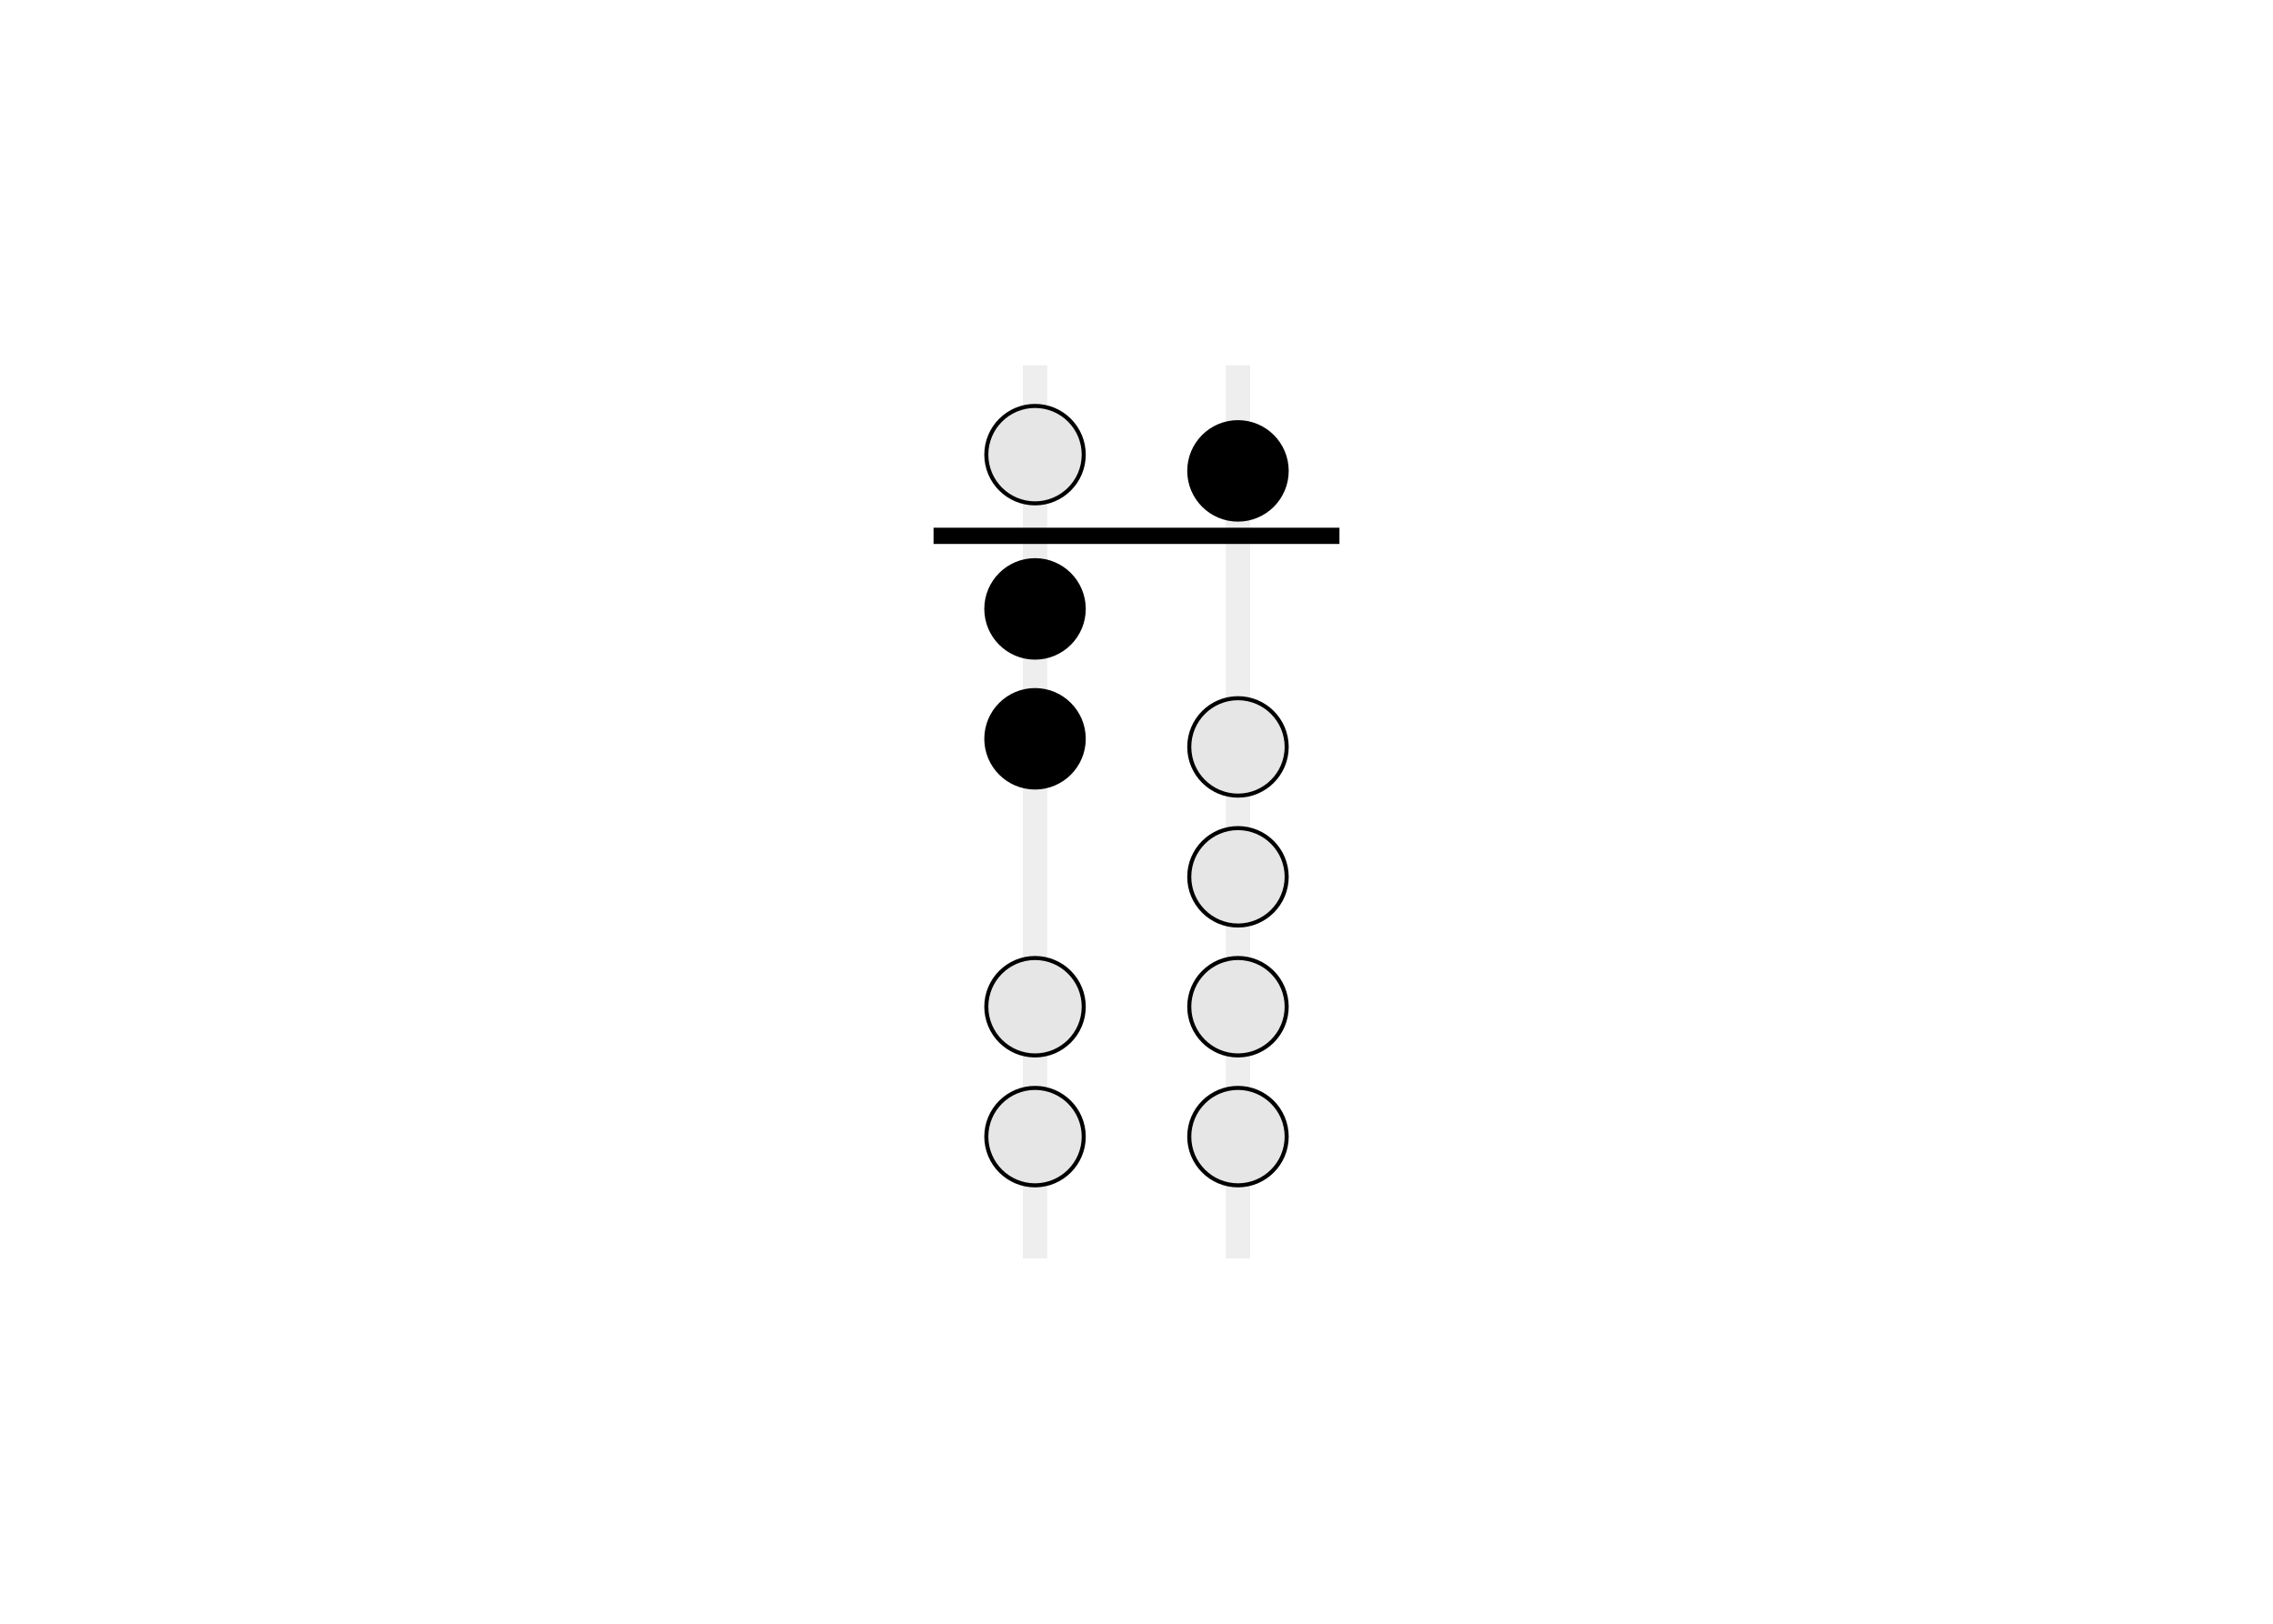 <svg class="typst-doc" viewBox="0 0 252 180" width="252pt" height="180pt" xmlns="http://www.w3.org/2000/svg" xmlns:xlink="http://www.w3.org/1999/xlink" xmlns:h5="http://www.w3.org/1999/xhtml">
    <path class="typst-shape" fill="#ffffff" fill-rule="nonzero" d="M 0 0 L 0 180 L 252 180 L 252 0 Z "/>
    <g>
        <g transform="translate(12.6 12.6)">
            <g class="typst-group">
                <g>
                    <g transform="translate(88.4 22.4)">
                        <g class="typst-group">
                            <g transform="matrix(0.9 0 0 0.9 2.5 5.5)">
                                <g transform="translate(0 0)">
                                    <g class="typst-group">
                                        <g>
                                            <g transform="translate(0 0)">
                                                <g class="typst-group">
                                                    <g>
                                                        <g transform="translate(11 0)">
                                                            <path class="typst-shape" fill="#eeeeee" fill-rule="nonzero" d="M 0 0 L 0 110 L 3 110 L 3 0 Z "/>
                                                        </g>
                                                        <g transform="translate(6.5 5)">
                                                            <g class="typst-group">
                                                                <g>
                                                                    <g transform="translate(-0 -0)">
                                                                        <path class="typst-shape" fill="#e6e6e6" fill-rule="nonzero" stroke="#000000" stroke-width="0.5" stroke-linecap="butt" stroke-linejoin="miter" stroke-miterlimit="4" d="M 0 6 C 0 2.689 2.689 0 6 0 C 9.311 0 12 2.689 12 6 C 12 9.311 9.311 12 6 12 C 2.689 12 0 9.311 0 6 "/>
                                                                    </g>
                                                                </g>
                                                            </g>
                                                        </g>
                                                        <g transform="translate(6.5 24)">
                                                            <g class="typst-group">
                                                                <g>
                                                                    <g transform="translate(-0 -0)">
                                                                        <path class="typst-shape" fill="#000000" fill-rule="nonzero" stroke="#000000" stroke-width="0.5" stroke-linecap="butt" stroke-linejoin="miter" stroke-miterlimit="4" d="M 0 6 C 0 2.689 2.689 0 6 0 C 9.311 0 12 2.689 12 6 C 12 9.311 9.311 12 6 12 C 2.689 12 0 9.311 0 6 "/>
                                                                    </g>
                                                                </g>
                                                            </g>
                                                        </g>
                                                        <g transform="translate(6.5 40)">
                                                            <g class="typst-group">
                                                                <g>
                                                                    <g transform="translate(-0 -0)">
                                                                        <path class="typst-shape" fill="#000000" fill-rule="nonzero" stroke="#000000" stroke-width="0.5" stroke-linecap="butt" stroke-linejoin="miter" stroke-miterlimit="4" d="M 0 6 C 0 2.689 2.689 0 6 0 C 9.311 0 12 2.689 12 6 C 12 9.311 9.311 12 6 12 C 2.689 12 0 9.311 0 6 "/>
                                                                    </g>
                                                                </g>
                                                            </g>
                                                        </g>
                                                        <g transform="translate(6.5 73)">
                                                            <g class="typst-group">
                                                                <g>
                                                                    <g transform="translate(-0 -0)">
                                                                        <path class="typst-shape" fill="#e6e6e6" fill-rule="nonzero" stroke="#000000" stroke-width="0.5" stroke-linecap="butt" stroke-linejoin="miter" stroke-miterlimit="4" d="M 0 6 C 0 2.689 2.689 0 6 0 C 9.311 0 12 2.689 12 6 C 12 9.311 9.311 12 6 12 C 2.689 12 0 9.311 0 6 "/>
                                                                    </g>
                                                                </g>
                                                            </g>
                                                        </g>
                                                        <g transform="translate(6.5 89)">
                                                            <g class="typst-group">
                                                                <g>
                                                                    <g transform="translate(-0 -0)">
                                                                        <path class="typst-shape" fill="#e6e6e6" fill-rule="nonzero" stroke="#000000" stroke-width="0.5" stroke-linecap="butt" stroke-linejoin="miter" stroke-miterlimit="4" d="M 0 6 C 0 2.689 2.689 0 6 0 C 9.311 0 12 2.689 12 6 C 12 9.311 9.311 12 6 12 C 2.689 12 0 9.311 0 6 "/>
                                                                    </g>
                                                                </g>
                                                            </g>
                                                        </g>
                                                        <g transform="translate(36 0)">
                                                            <path class="typst-shape" fill="#eeeeee" fill-rule="nonzero" d="M 0 0 L 0 110 L 3 110 L 3 0 Z "/>
                                                        </g>
                                                        <g transform="translate(31.5 7)">
                                                            <g class="typst-group">
                                                                <g>
                                                                    <g transform="translate(-0 -0)">
                                                                        <path class="typst-shape" fill="#000000" fill-rule="nonzero" stroke="#000000" stroke-width="0.5" stroke-linecap="butt" stroke-linejoin="miter" stroke-miterlimit="4" d="M 0 6 C 0 2.689 2.689 0 6 0 C 9.311 0 12 2.689 12 6 C 12 9.311 9.311 12 6 12 C 2.689 12 0 9.311 0 6 "/>
                                                                    </g>
                                                                </g>
                                                            </g>
                                                        </g>
                                                        <g transform="translate(31.5 41)">
                                                            <g class="typst-group">
                                                                <g>
                                                                    <g transform="translate(-0 -0)">
                                                                        <path class="typst-shape" fill="#e6e6e6" fill-rule="nonzero" stroke="#000000" stroke-width="0.5" stroke-linecap="butt" stroke-linejoin="miter" stroke-miterlimit="4" d="M 0 6 C 0 2.689 2.689 0 6 0 C 9.311 0 12 2.689 12 6 C 12 9.311 9.311 12 6 12 C 2.689 12 0 9.311 0 6 "/>
                                                                    </g>
                                                                </g>
                                                            </g>
                                                        </g>
                                                        <g transform="translate(31.5 57)">
                                                            <g class="typst-group">
                                                                <g>
                                                                    <g transform="translate(-0 -0)">
                                                                        <path class="typst-shape" fill="#e6e6e6" fill-rule="nonzero" stroke="#000000" stroke-width="0.5" stroke-linecap="butt" stroke-linejoin="miter" stroke-miterlimit="4" d="M 0 6 C 0 2.689 2.689 0 6 0 C 9.311 0 12 2.689 12 6 C 12 9.311 9.311 12 6 12 C 2.689 12 0 9.311 0 6 "/>
                                                                    </g>
                                                                </g>
                                                            </g>
                                                        </g>
                                                        <g transform="translate(31.5 73)">
                                                            <g class="typst-group">
                                                                <g>
                                                                    <g transform="translate(-0 -0)">
                                                                        <path class="typst-shape" fill="#e6e6e6" fill-rule="nonzero" stroke="#000000" stroke-width="0.5" stroke-linecap="butt" stroke-linejoin="miter" stroke-miterlimit="4" d="M 0 6 C 0 2.689 2.689 0 6 0 C 9.311 0 12 2.689 12 6 C 12 9.311 9.311 12 6 12 C 2.689 12 0 9.311 0 6 "/>
                                                                    </g>
                                                                </g>
                                                            </g>
                                                        </g>
                                                        <g transform="translate(31.5 89)">
                                                            <g class="typst-group">
                                                                <g>
                                                                    <g transform="translate(-0 -0)">
                                                                        <path class="typst-shape" fill="#e6e6e6" fill-rule="nonzero" stroke="#000000" stroke-width="0.5" stroke-linecap="butt" stroke-linejoin="miter" stroke-miterlimit="4" d="M 0 6 C 0 2.689 2.689 0 6 0 C 9.311 0 12 2.689 12 6 C 12 9.311 9.311 12 6 12 C 2.689 12 0 9.311 0 6 "/>
                                                                    </g>
                                                                </g>
                                                            </g>
                                                        </g>
                                                        <g transform="translate(0 20)">
                                                            <path class="typst-shape" fill="#000000" fill-rule="nonzero" d="M 0 0 L 0 2 L 50 2 L 50 0 Z "/>
                                                        </g>
                                                    </g>
                                                </g>
                                            </g>
                                        </g>
                                    </g>
                                </g>
                            </g>
                        </g>
                    </g>
                </g>
            </g>
        </g>
    </g>
</svg>
